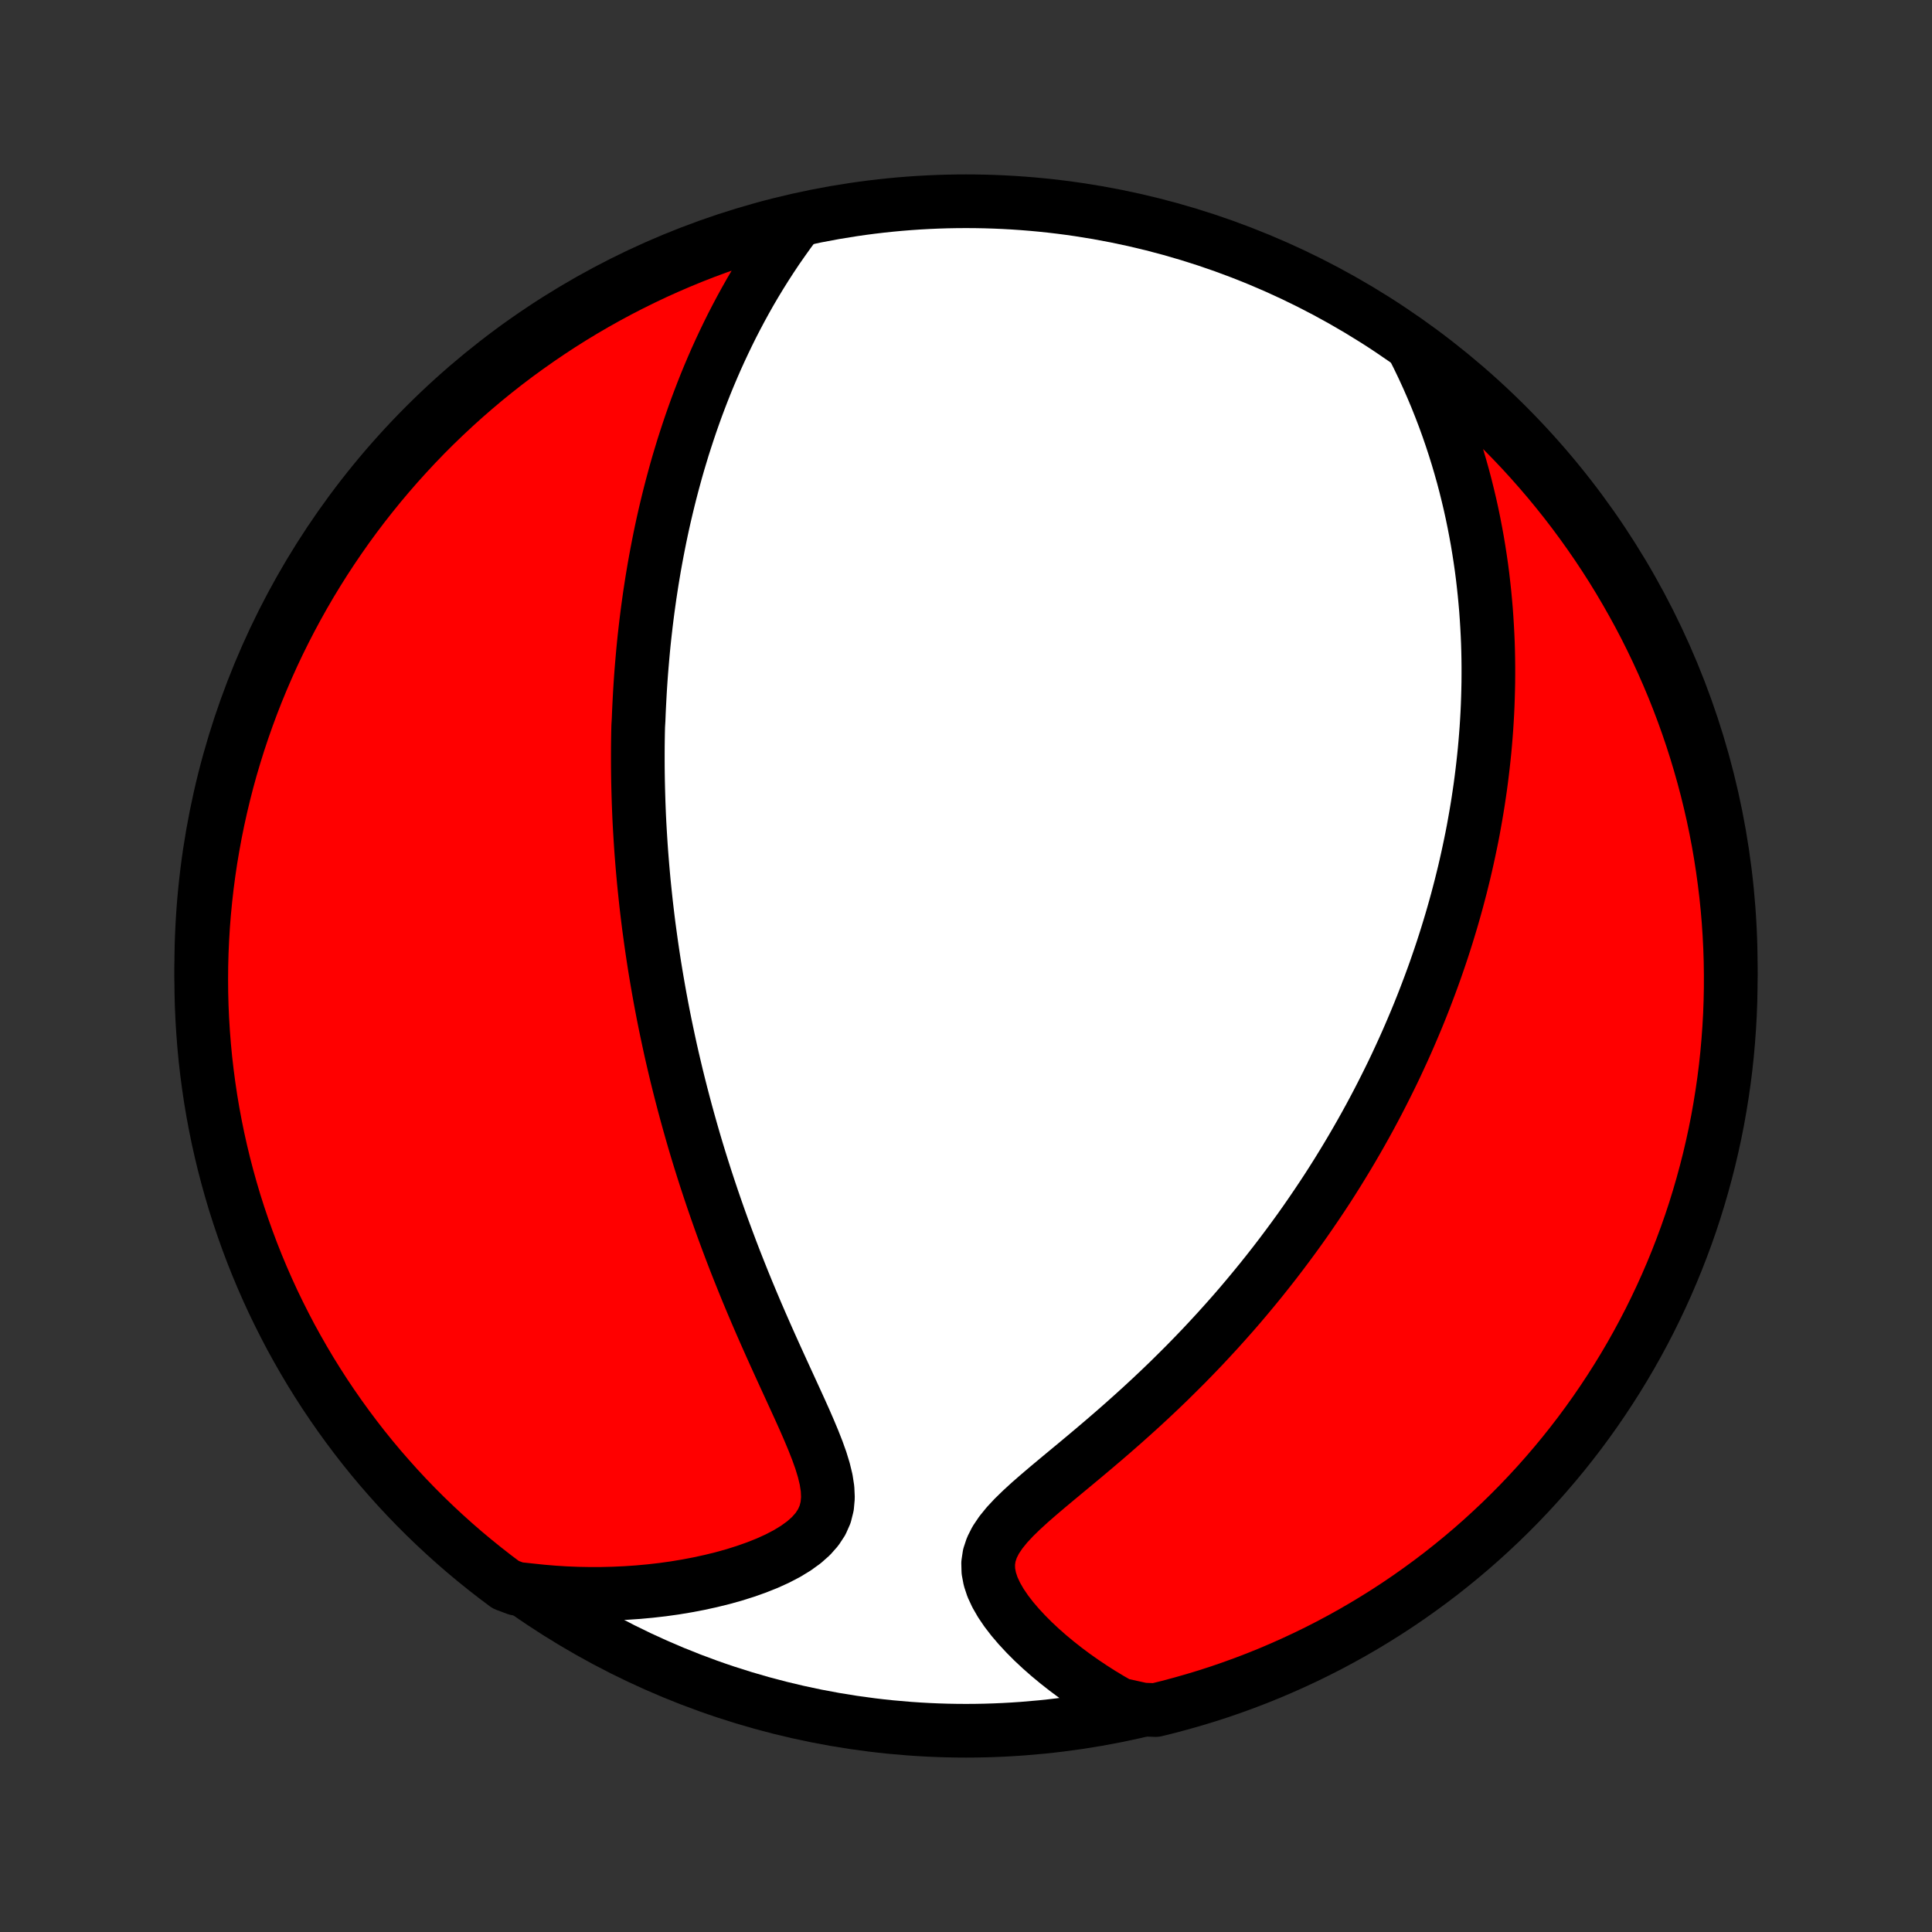 <?xml version="1.0" encoding="utf-8" standalone="no"?>
<!DOCTYPE svg PUBLIC "-//W3C//DTD SVG 1.1//EN"
  "http://www.w3.org/Graphics/SVG/1.1/DTD/svg11.dtd">
<!-- Created with matplotlib (http://matplotlib.org/) -->
<svg height="72pt" version="1.1" viewBox="0 0 72 72" width="72pt" xmlns="http://www.w3.org/2000/svg" xmlns:xlink="http://www.w3.org/1999/xlink">
 <rect x="0" y="0" width="72" height="72" fill="#333333" stroke="none"/>
 <defs>
  <style type="text/css">
*{stroke-linecap:butt;stroke-linejoin:round;}
  </style>
 </defs>
 <g id="figure_1">
  <g id="patch_1">
   <path d="
M0 72
L72 72
L72 0
L0 0
z
" style="fill:none;"/>
  </g>
  <g id="axes_1">
   <g id="PatchCollection_1">
    <defs>
     <path d="
M36 -7.5
C43.558 -7.5 50.808 -10.503 56.153 -15.848
C61.497 -21.192 64.5 -28.442 64.5 -36
C64.5 -43.558 61.497 -50.808 56.153 -56.153
C50.808 -61.497 43.558 -64.5 36 -64.5
C28.442 -64.5 21.192 -61.497 15.848 -56.153
C10.503 -50.808 7.5 -43.558 7.5 -36
C7.5 -28.442 10.503 -21.192 15.848 -15.848
C21.192 -10.503 28.442 -7.5 36 -7.5
z
" id="C0_0_a811fe30f3"/>
     <path d="
M29.633 -63.654
L29.4 -63.34
L29.174 -63.023
L28.954 -62.707
L28.742 -62.389
L28.537 -62.072
L28.338 -61.754
L28.146 -61.437
L27.96 -61.12
L27.781 -60.803
L27.608 -60.487
L27.441 -60.172
L27.279 -59.858
L27.124 -59.545
L26.974 -59.233
L26.829 -58.923
L26.689 -58.614
L26.555 -58.306
L26.425 -58
L26.3 -57.696
L26.18 -57.393
L26.064 -57.091
L25.952 -56.792
L25.845 -56.494
L25.741 -56.197
L25.642 -55.903
L25.546 -55.61
L25.453 -55.319
L25.365 -55.029
L25.279 -54.742
L25.197 -54.456
L25.119 -54.171
L25.043 -53.889
L24.97 -53.608
L24.9 -53.328
L24.833 -53.05
L24.768 -52.773
L24.706 -52.498
L24.647 -52.225
L24.59 -51.952
L24.536 -51.681
L24.484 -51.412
L24.434 -51.143
L24.386 -50.876
L24.341 -50.61
L24.297 -50.345
L24.256 -50.081
L24.216 -49.818
L24.179 -49.556
L24.143 -49.295
L24.109 -49.034
L24.077 -48.775
L24.047 -48.516
L24.018 -48.258
L23.991 -48
L23.966 -47.743
L23.943 -47.486
L23.921 -47.23
L23.9 -46.974
L23.881 -46.718
L23.864 -46.463
L23.848 -46.208
L23.834 -45.953
L23.821 -45.698
L23.809 -45.443
L23.799 -45.188
L23.784 -44.932
L23.778 -44.677
L23.774 -44.421
L23.771 -44.165
L23.77 -43.909
L23.77 -43.652
L23.771 -43.395
L23.774 -43.137
L23.778 -42.878
L23.784 -42.619
L23.791 -42.359
L23.799 -42.098
L23.809 -41.836
L23.82 -41.573
L23.833 -41.309
L23.848 -41.045
L23.864 -40.779
L23.881 -40.511
L23.9 -40.243
L23.921 -39.973
L23.943 -39.701
L23.967 -39.428
L23.992 -39.154
L24.02 -38.877
L24.049 -38.599
L24.079 -38.32
L24.112 -38.038
L24.146 -37.755
L24.182 -37.469
L24.221 -37.182
L24.261 -36.892
L24.303 -36.6
L24.347 -36.306
L24.393 -36.01
L24.442 -35.711
L24.493 -35.409
L24.546 -35.105
L24.601 -34.799
L24.659 -34.49
L24.719 -34.178
L24.782 -33.863
L24.848 -33.546
L24.916 -33.226
L24.986 -32.903
L25.06 -32.576
L25.137 -32.247
L25.216 -31.915
L25.299 -31.58
L25.385 -31.241
L25.474 -30.9
L25.566 -30.555
L25.662 -30.207
L25.761 -29.856
L25.863 -29.502
L25.969 -29.145
L26.079 -28.785
L26.193 -28.421
L26.31 -28.055
L26.432 -27.685
L26.557 -27.313
L26.686 -26.938
L26.819 -26.56
L26.956 -26.179
L27.098 -25.796
L27.243 -25.41
L27.392 -25.022
L27.546 -24.632
L27.703 -24.24
L27.864 -23.846
L28.029 -23.451
L28.197 -23.055
L28.369 -22.657
L28.544 -22.259
L28.721 -21.861
L28.901 -21.462
L29.082 -21.064
L29.264 -20.666
L29.446 -20.27
L29.627 -19.875
L29.806 -19.483
L29.981 -19.094
L30.149 -18.708
L30.309 -18.326
L30.457 -17.95
L30.59 -17.579
L30.701 -17.216
L30.787 -16.862
L30.84 -16.519
L30.855 -16.187
L30.826 -15.868
L30.75 -15.565
L30.623 -15.278
L30.446 -15.008
L30.223 -14.756
L29.959 -14.522
L29.657 -14.304
L29.325 -14.102
L28.966 -13.915
L28.587 -13.743
L28.19 -13.585
L27.779 -13.44
L27.357 -13.307
L26.926 -13.187
L26.487 -13.079
L26.043 -12.982
L25.595 -12.897
L25.144 -12.822
L24.691 -12.759
L24.236 -12.707
L23.782 -12.665
L23.327 -12.634
L22.873 -12.613
L22.42 -12.602
L21.969 -12.601
L21.52 -12.609
L21.074 -12.627
L20.631 -12.655
L20.19 -12.692
L19.753 -12.738
L19.25 -12.792
L18.851 -12.941
L18.456 -13.237
L18.067 -13.54
L17.683 -13.85
L17.304 -14.166
L16.932 -14.489
L16.565 -14.819
L16.204 -15.155
L15.849 -15.497
L15.501 -15.845
L15.158 -16.2
L14.822 -16.561
L14.493 -16.928
L14.169 -17.3
L13.853 -17.678
L13.543 -18.062
L13.241 -18.451
L12.945 -18.846
L12.656 -19.246
L12.374 -19.651
L12.099 -20.061
L11.832 -20.476
L11.572 -20.895
L11.32 -21.319
L11.075 -21.748
L10.837 -22.18
L10.608 -22.618
L10.386 -23.059
L10.171 -23.504
L9.965 -23.953
L9.767 -24.405
L9.576 -24.862
L9.394 -25.321
L9.22 -25.784
L9.054 -26.25
L8.896 -26.719
L8.746 -27.19
L8.605 -27.665
L8.472 -28.142
L8.347 -28.621
L8.231 -29.103
L8.123 -29.586
L8.024 -30.072
L7.933 -30.559
L7.851 -31.048
L7.778 -31.539
L7.713 -32.031
L7.656 -32.524
L7.609 -33.018
L7.57 -33.513
L7.539 -34.009
L7.517 -34.506
L7.504 -35.003
L7.5 -35.5
L7.504 -35.997
L7.517 -36.495
L7.539 -36.992
L7.569 -37.489
L7.608 -37.985
L7.656 -38.481
L7.712 -38.976
L7.777 -39.471
L7.85 -39.964
L7.933 -40.456
L8.023 -40.946
L8.122 -41.435
L8.23 -41.923
L8.346 -42.408
L8.47 -42.892
L8.603 -43.374
L8.745 -43.853
L8.894 -44.33
L9.052 -44.804
L9.218 -45.276
L9.392 -45.745
L9.574 -46.211
L9.765 -46.674
L9.963 -47.133
L10.169 -47.59
L10.383 -48.042
L10.605 -48.491
L10.835 -48.936
L11.072 -49.377
L11.317 -49.815
L11.569 -50.248
L11.829 -50.676
L12.096 -51.1
L12.371 -51.52
L12.653 -51.935
L12.941 -52.345
L13.237 -52.75
L13.54 -53.15
L13.85 -53.544
L14.166 -53.934
L14.489 -54.317
L14.819 -54.696
L15.155 -55.068
L15.497 -55.435
L15.845 -55.796
L16.2 -56.151
L16.561 -56.499
L16.928 -56.842
L17.3 -57.178
L17.678 -57.507
L18.062 -57.831
L18.451 -58.147
L18.846 -58.457
L19.246 -58.76
L19.651 -59.055
L20.061 -59.344
L20.476 -59.626
L20.895 -59.901
L21.319 -60.168
L21.748 -60.428
L22.18 -60.68
L22.618 -60.925
L23.059 -61.163
L23.504 -61.392
L23.953 -61.614
L24.405 -61.829
L24.862 -62.035
L25.321 -62.233
L25.784 -62.424
L26.25 -62.606
L26.719 -62.78
L27.19 -62.946
L27.665 -63.104
L28.142 -63.254
L28.621 -63.395
L29.103 -63.528
z
" id="C0_1_d3b227fdb0"/>
     <path d="
M52.646 -59.097
L52.841 -58.71
L53.027 -58.324
L53.203 -57.941
L53.37 -57.56
L53.529 -57.181
L53.679 -56.805
L53.822 -56.431
L53.956 -56.061
L54.083 -55.693
L54.203 -55.328
L54.316 -54.965
L54.422 -54.606
L54.522 -54.25
L54.615 -53.897
L54.702 -53.547
L54.784 -53.2
L54.86 -52.856
L54.93 -52.515
L54.995 -52.178
L55.056 -51.843
L55.111 -51.511
L55.162 -51.182
L55.209 -50.856
L55.251 -50.533
L55.288 -50.212
L55.322 -49.895
L55.352 -49.58
L55.379 -49.267
L55.401 -48.958
L55.42 -48.651
L55.436 -48.346
L55.449 -48.043
L55.458 -47.743
L55.464 -47.446
L55.467 -47.15
L55.467 -46.857
L55.465 -46.565
L55.459 -46.276
L55.451 -45.988
L55.441 -45.703
L55.428 -45.419
L55.412 -45.137
L55.394 -44.856
L55.373 -44.577
L55.35 -44.3
L55.325 -44.024
L55.297 -43.749
L55.267 -43.476
L55.235 -43.204
L55.201 -42.933
L55.165 -42.663
L55.126 -42.395
L55.086 -42.127
L55.043 -41.86
L54.998 -41.594
L54.951 -41.329
L54.903 -41.064
L54.852 -40.8
L54.798 -40.536
L54.743 -40.274
L54.686 -40.011
L54.627 -39.749
L54.566 -39.487
L54.502 -39.226
L54.437 -38.964
L54.369 -38.703
L54.3 -38.442
L54.228 -38.181
L54.154 -37.919
L54.078 -37.658
L53.999 -37.396
L53.919 -37.135
L53.836 -36.873
L53.751 -36.61
L53.663 -36.347
L53.573 -36.084
L53.481 -35.82
L53.386 -35.556
L53.288 -35.29
L53.188 -35.025
L53.086 -34.758
L52.981 -34.491
L52.873 -34.222
L52.762 -33.953
L52.648 -33.683
L52.532 -33.412
L52.413 -33.14
L52.29 -32.866
L52.164 -32.592
L52.036 -32.316
L51.904 -32.039
L51.768 -31.761
L51.629 -31.482
L51.487 -31.201
L51.341 -30.918
L51.191 -30.634
L51.038 -30.349
L50.881 -30.063
L50.719 -29.774
L50.554 -29.485
L50.384 -29.193
L50.211 -28.901
L50.032 -28.606
L49.85 -28.31
L49.663 -28.013
L49.471 -27.713
L49.274 -27.413
L49.072 -27.111
L48.865 -26.807
L48.654 -26.502
L48.437 -26.195
L48.214 -25.887
L47.986 -25.578
L47.753 -25.267
L47.514 -24.955
L47.269 -24.642
L47.019 -24.328
L46.762 -24.013
L46.5 -23.697
L46.232 -23.38
L45.958 -23.063
L45.677 -22.746
L45.391 -22.428
L45.098 -22.11
L44.8 -21.791
L44.495 -21.474
L44.185 -21.156
L43.868 -20.84
L43.547 -20.523
L43.219 -20.208
L42.887 -19.895
L42.549 -19.582
L42.207 -19.272
L41.861 -18.963
L41.511 -18.656
L41.159 -18.352
L40.804 -18.05
L40.449 -17.751
L40.093 -17.454
L39.739 -17.161
L39.389 -16.87
L39.044 -16.582
L38.708 -16.296
L38.383 -16.013
L38.075 -15.731
L37.787 -15.451
L37.526 -15.171
L37.298 -14.89
L37.108 -14.608
L36.964 -14.323
L36.869 -14.036
L36.825 -13.744
L36.833 -13.45
L36.889 -13.153
L36.988 -12.854
L37.127 -12.556
L37.298 -12.259
L37.498 -11.964
L37.722 -11.673
L37.967 -11.386
L38.228 -11.105
L38.503 -10.829
L38.791 -10.56
L39.09 -10.297
L39.398 -10.042
L39.713 -9.794
L40.035 -9.554
L40.364 -9.322
L40.697 -9.099
L41.035 -8.883
L41.377 -8.677
L41.722 -8.479
L42.584 -8.289
L43.067 -8.271
L43.548 -8.39
L44.026 -8.518
L44.502 -8.654
L44.976 -8.798
L45.447 -8.95
L45.914 -9.111
L46.379 -9.28
L46.841 -9.457
L47.299 -9.642
L47.754 -9.836
L48.205 -10.037
L48.653 -10.246
L49.097 -10.463
L49.536 -10.687
L49.972 -10.92
L50.404 -11.16
L50.831 -11.408
L51.253 -11.663
L51.671 -11.925
L52.084 -12.195
L52.492 -12.472
L52.895 -12.757
L53.293 -13.048
L53.686 -13.346
L54.073 -13.652
L54.455 -13.964
L54.831 -14.282
L55.202 -14.608
L55.566 -14.94
L55.925 -15.278
L56.278 -15.623
L56.624 -15.973
L56.964 -16.33
L57.298 -16.693
L57.625 -17.062
L57.946 -17.437
L58.26 -17.817
L58.567 -18.203
L58.868 -18.594
L59.161 -18.991
L59.447 -19.392
L59.726 -19.799
L59.998 -20.211
L60.263 -20.627
L60.52 -21.048
L60.77 -21.474
L61.012 -21.904
L61.247 -22.339
L61.474 -22.777
L61.693 -23.22
L61.904 -23.666
L62.108 -24.117
L62.303 -24.57
L62.491 -25.028
L62.67 -25.489
L62.842 -25.953
L63.005 -26.419
L63.16 -26.889
L63.306 -27.362
L63.444 -27.837
L63.574 -28.315
L63.696 -28.795
L63.809 -29.278
L63.914 -29.762
L64.01 -30.248
L64.097 -30.736
L64.176 -31.226
L64.247 -31.717
L64.309 -32.209
L64.362 -32.703
L64.406 -33.198
L64.442 -33.693
L64.47 -34.189
L64.488 -34.686
L64.498 -35.183
L64.499 -35.68
L64.492 -36.178
L64.476 -36.675
L64.451 -37.172
L64.418 -37.669
L64.376 -38.165
L64.325 -38.661
L64.265 -39.156
L64.197 -39.65
L64.121 -40.142
L64.036 -40.634
L63.942 -41.124
L63.84 -41.612
L63.729 -42.099
L63.61 -42.584
L63.482 -43.067
L63.346 -43.548
L63.202 -44.026
L63.05 -44.502
L62.889 -44.976
L62.72 -45.447
L62.543 -45.914
L62.358 -46.379
L62.164 -46.841
L61.963 -47.299
L61.754 -47.754
L61.537 -48.205
L61.313 -48.653
L61.08 -49.097
L60.84 -49.536
L60.592 -49.972
L60.337 -50.404
L60.075 -50.831
L59.805 -51.253
L59.528 -51.671
L59.243 -52.084
L58.952 -52.492
L58.654 -52.895
L58.349 -53.293
L58.036 -53.686
L57.718 -54.073
L57.392 -54.455
L57.06 -54.831
L56.722 -55.202
L56.377 -55.566
L56.026 -55.925
L55.67 -56.278
L55.307 -56.624
L54.938 -56.964
L54.563 -57.298
L54.183 -57.625
L53.797 -57.946
L53.406 -58.26
z
" id="C0_2_115f047995"/>
    </defs>
    <g clip-path="url(#p1bffca34e9)">
     <use style="fill:#ffffff;stroke:#000000;stroke-width:2.0;" x="0.0" xlink:href="#C0_0_a811fe30f3" y="72.0"/>
    </g>
    <g clip-path="url(#p1bffca34e9)">
     <use style="fill:#ff0000;stroke:#000000;stroke-width:2.0;" x="0.0" xlink:href="#C0_1_d3b227fdb0" y="72.0"/>
    </g>
    <g clip-path="url(#p1bffca34e9)">
     <use style="fill:#ff0000;stroke:#000000;stroke-width:2.0;" x="0.0" xlink:href="#C0_2_115f047995" y="72.0"/>
    </g>
   </g>
  </g>
 </g>
 <defs>
  <clipPath id="p1bffca34e9">
   <rect height="72.0" width="72.0" x="0.0" y="0.0"/>
  </clipPath>
 </defs>
</svg>
